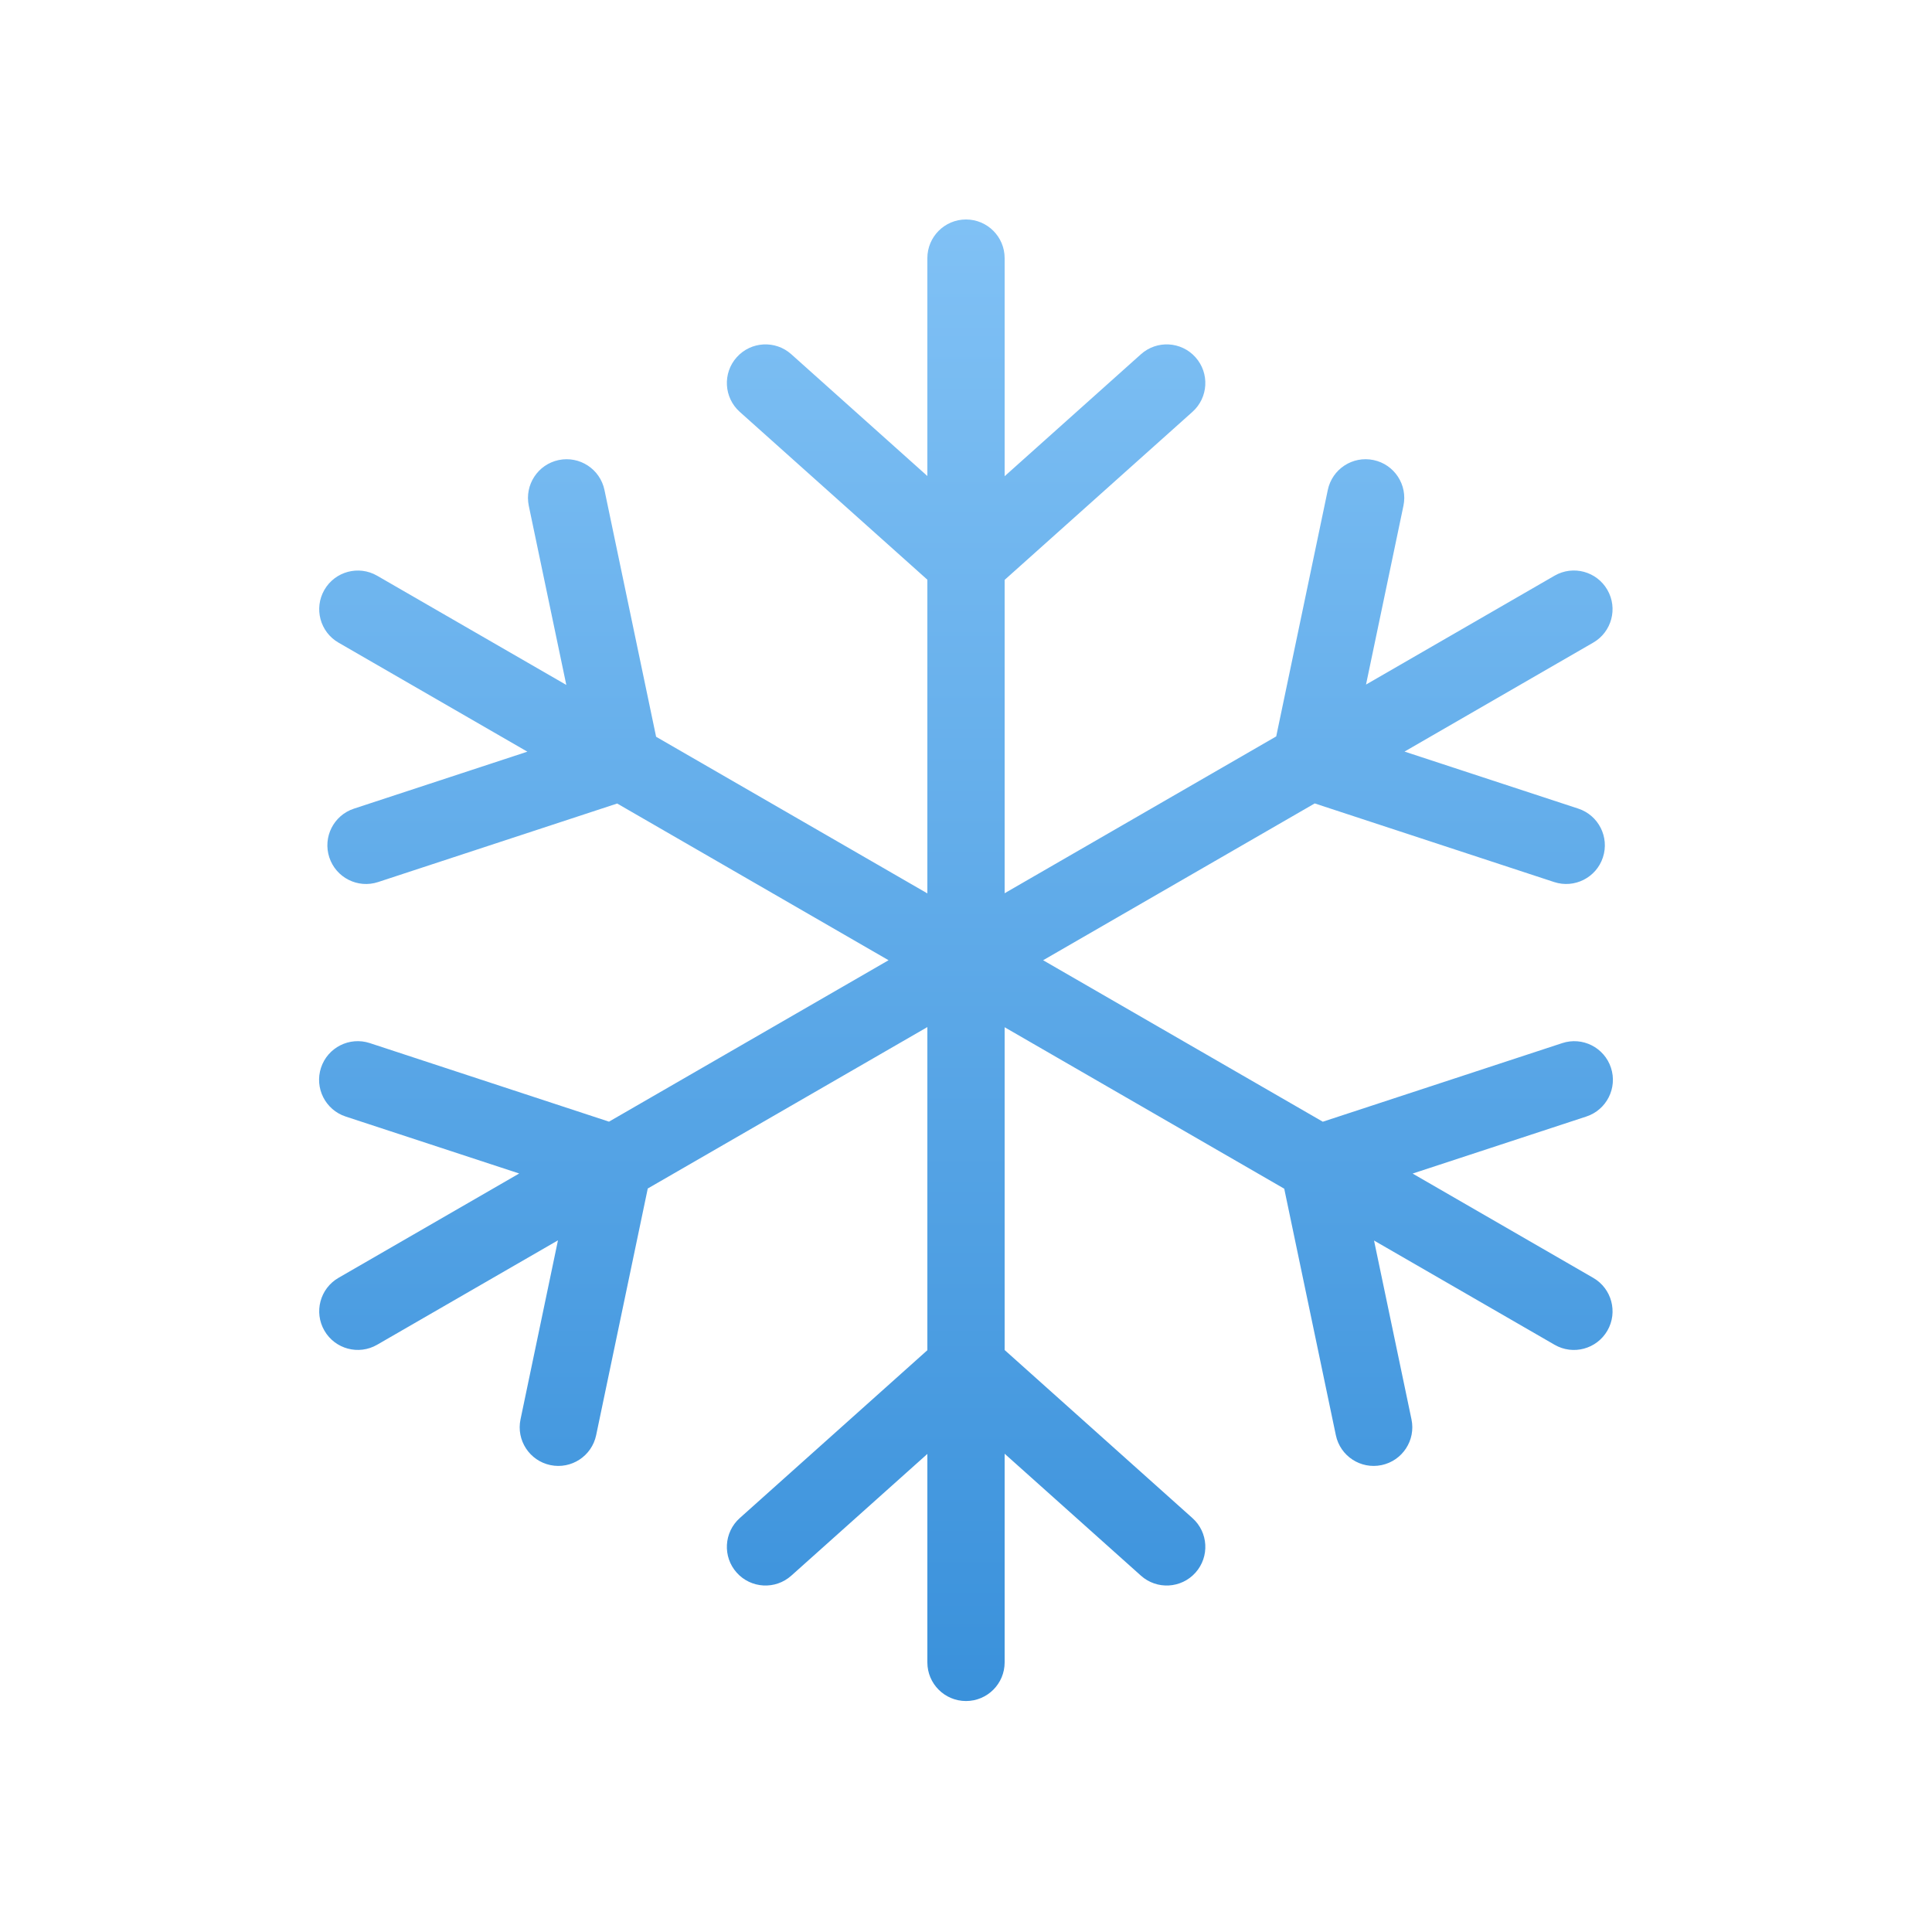 <svg width="60" height="60" viewBox="0 0 60 60" fill="none" xmlns="http://www.w3.org/2000/svg">
<path fill-rule="evenodd" clip-rule="evenodd" d="M30 6.816C30.663 6.816 31.2 7.354 31.2 8.016V14.789L35.433 11.001C35.927 10.559 36.685 10.601 37.127 11.095C37.569 11.589 37.527 12.348 37.033 12.79L31.2 18.009V27.74L39.634 22.87L41.236 15.216C41.371 14.567 42.007 14.151 42.656 14.287C43.305 14.423 43.721 15.059 43.585 15.707L42.423 21.26L48.279 17.878C48.853 17.547 49.587 17.744 49.918 18.318C50.25 18.892 50.053 19.626 49.479 19.957L43.619 23.341L49.014 25.112C49.644 25.319 49.987 25.997 49.78 26.627C49.573 27.257 48.895 27.599 48.266 27.393L40.83 24.951L32.395 29.821L41.081 34.836L48.516 32.395C49.145 32.188 49.823 32.531 50.03 33.16C50.237 33.79 49.894 34.468 49.264 34.675L43.87 36.446L49.479 39.685C50.053 40.016 50.25 40.75 49.919 41.324C49.587 41.898 48.853 42.095 48.279 41.763L42.672 38.526L43.835 44.08C43.971 44.728 43.555 45.364 42.906 45.5C42.257 45.636 41.621 45.22 41.486 44.571L39.883 36.916L31.2 31.902V41.926L37.033 47.146C37.527 47.588 37.569 48.346 37.127 48.84C36.685 49.334 35.927 49.376 35.433 48.934L31.2 45.147V51.627C31.2 52.29 30.663 52.827 30 52.827C29.337 52.827 28.8 52.29 28.8 51.627V45.153L24.574 48.934C24.08 49.376 23.321 49.334 22.879 48.84C22.437 48.346 22.48 47.588 22.973 47.146L28.8 41.932V31.897L20.117 36.91L18.514 44.571C18.378 45.22 17.742 45.636 17.093 45.5C16.445 45.364 16.029 44.728 16.165 44.08L17.328 38.52L11.713 41.762C11.139 42.094 10.405 41.897 10.074 41.323C9.743 40.749 9.939 40.015 10.513 39.684L16.124 36.444L10.735 34.675C10.105 34.468 9.763 33.79 9.969 33.16C10.176 32.53 10.854 32.188 11.484 32.394L18.913 34.834L27.595 29.821L19.167 24.954L11.742 27.393C11.112 27.6 10.434 27.257 10.227 26.627C10.02 25.997 10.363 25.319 10.993 25.113L16.378 23.344L10.513 19.958C9.939 19.627 9.743 18.893 10.074 18.319C10.405 17.745 11.139 17.548 11.713 17.88L17.587 21.271L16.422 15.708C16.287 15.059 16.703 14.423 17.351 14.287C18 14.152 18.636 14.567 18.772 15.216L20.376 22.881L28.8 27.745V18.003L22.973 12.79C22.48 12.348 22.437 11.589 22.879 11.095C23.321 10.601 24.08 10.559 24.574 11.001L28.8 14.783V8.016C28.8 7.354 29.337 6.816 30 6.816Z" fill="url(#paint0_linear_3692_84850)"/>
<defs>
<linearGradient id="paint0_linear_3692_84850" x1="30" y1="6.816" x2="30" y2="52.827" gradientUnits="userSpaceOnUse">
<stop stop-color="#80C1F5"/>
<stop offset="1" stop-color="#3A91DB"/>
</linearGradient>
</defs>
</svg>
